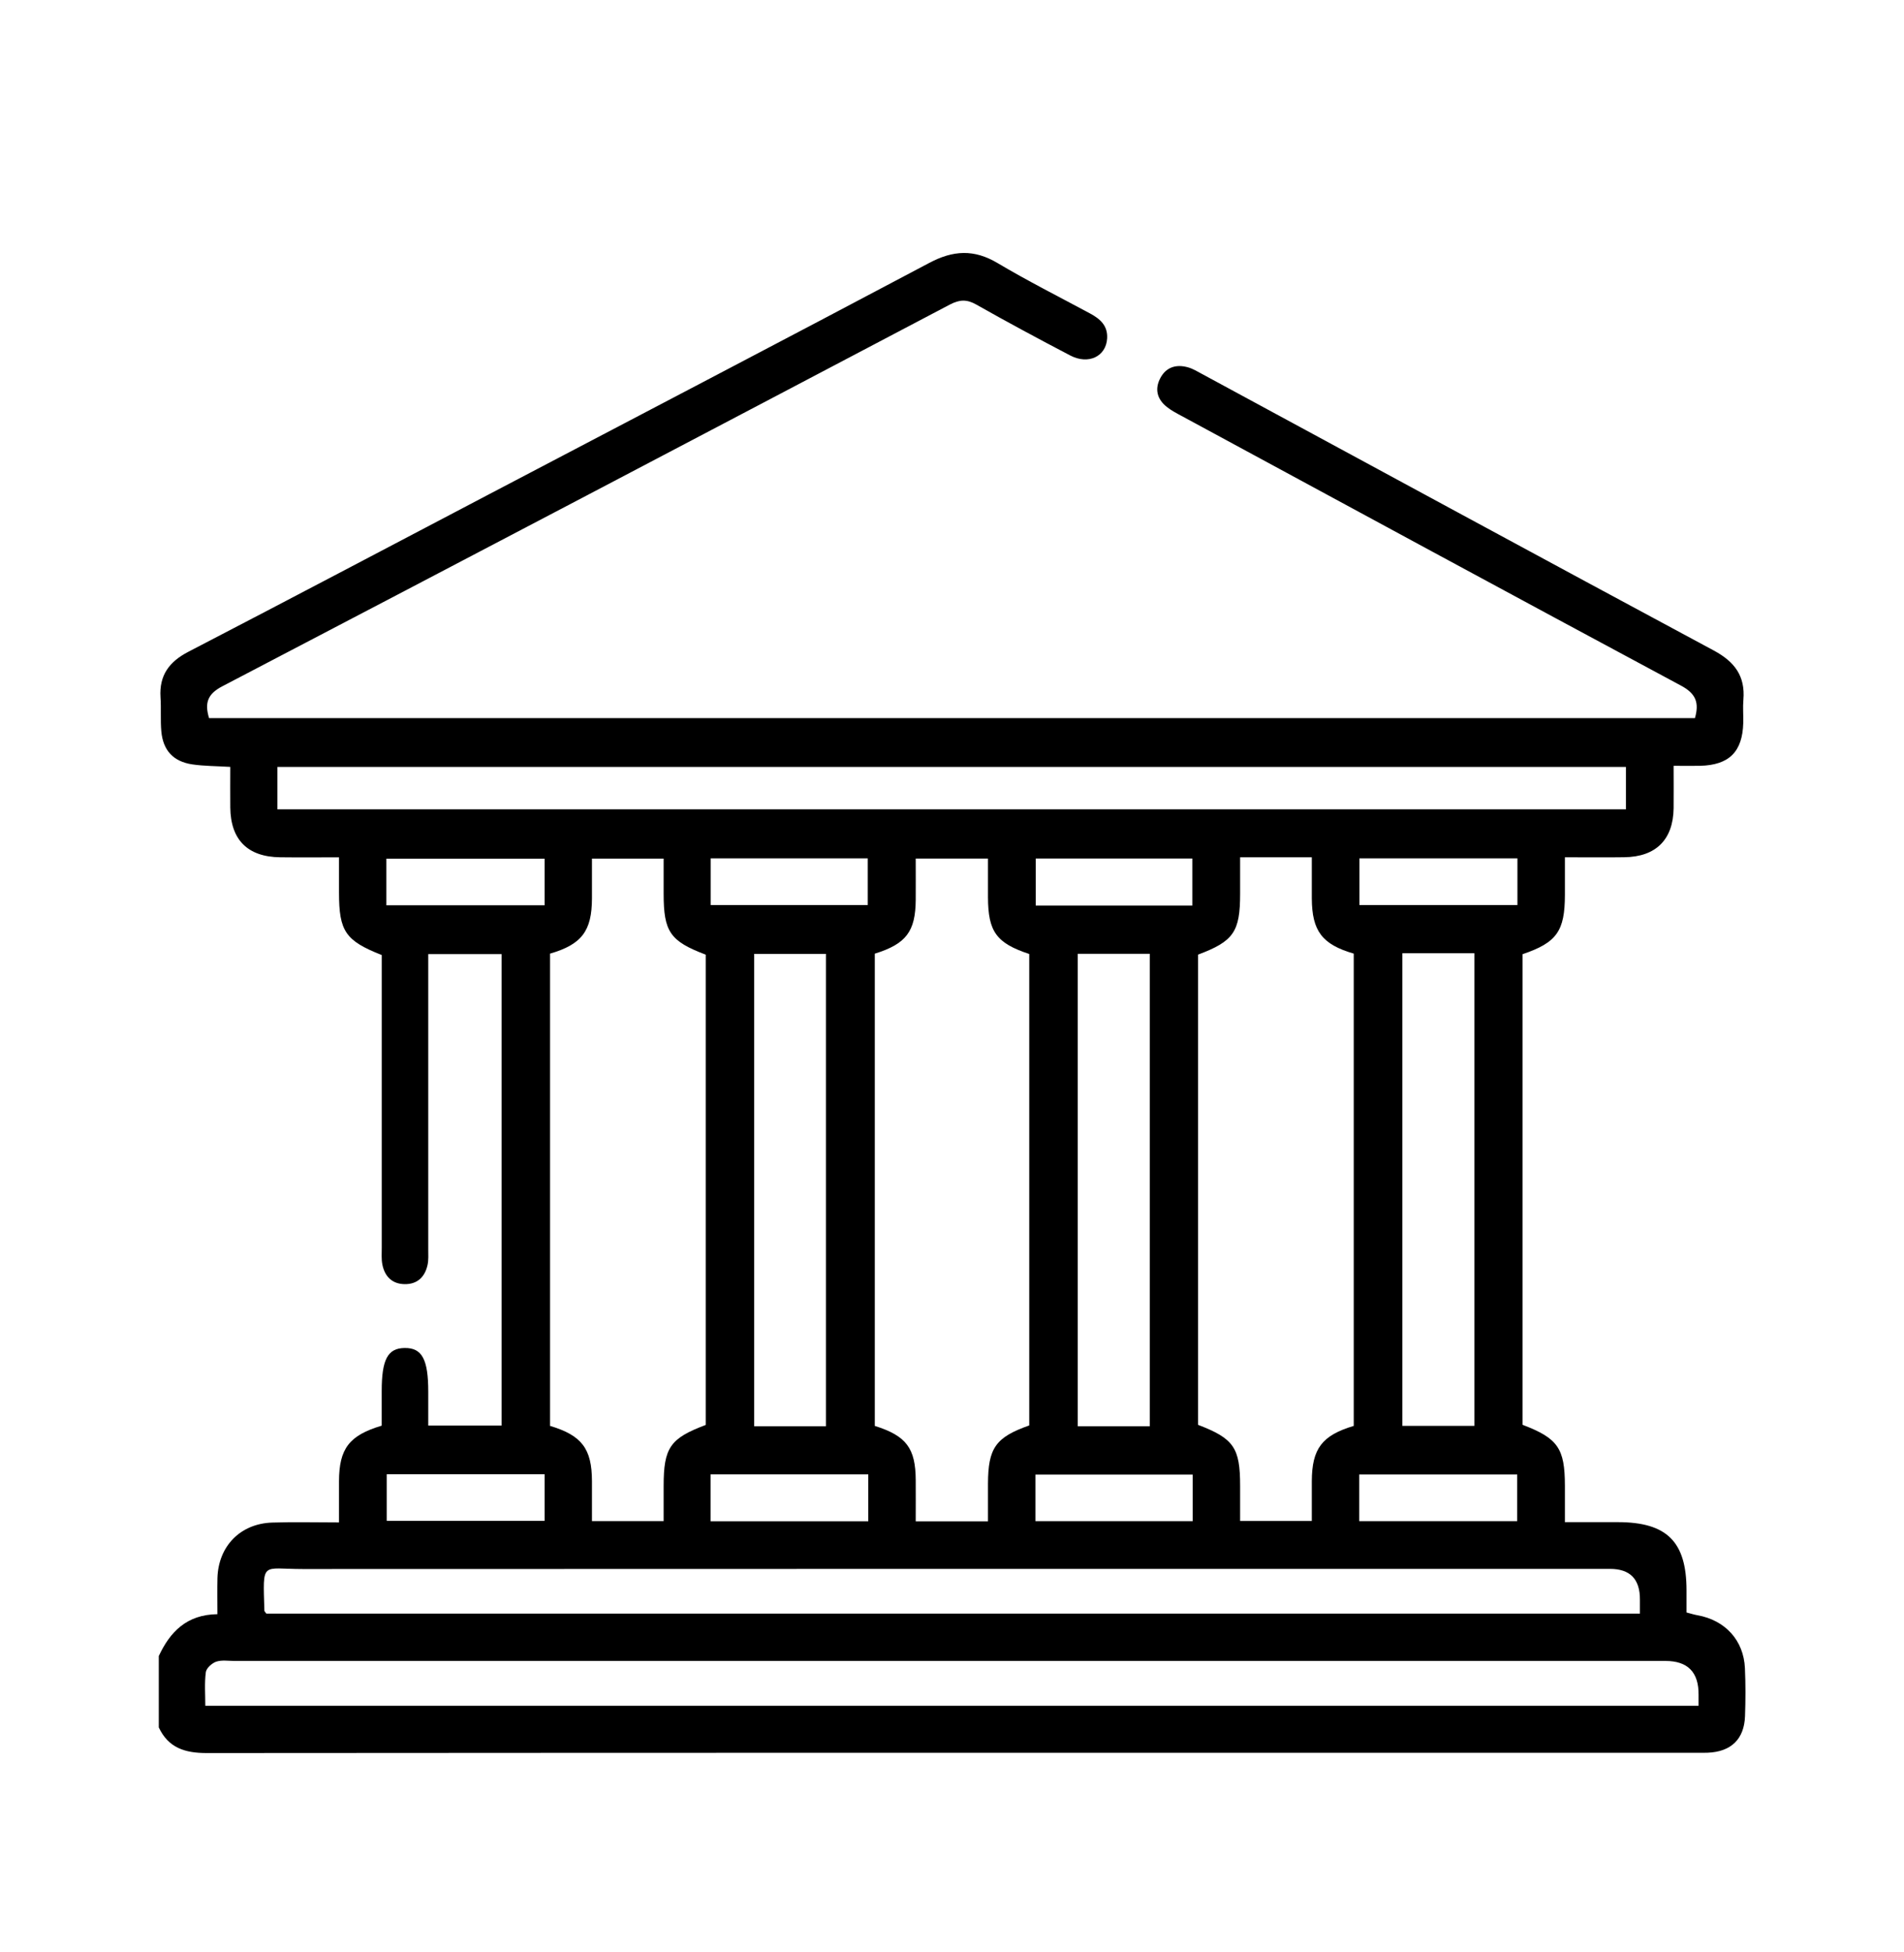 <svg width="40" height="41" viewBox="0 0 40 41" fill="none" xmlns="http://www.w3.org/2000/svg">
    <path
        d="M3.334 34.781C3.571 34.27 3.921 33.906 4.567 33.898C4.567 33.629 4.562 33.383 4.568 33.138C4.588 32.469 5.05 31.995 5.719 31.974C6.171 31.959 6.625 31.971 7.122 31.971C7.122 31.659 7.121 31.38 7.122 31.102C7.125 30.423 7.334 30.143 8.019 29.939C8.019 29.703 8.019 29.457 8.019 29.212C8.019 28.549 8.145 28.313 8.499 28.308C8.866 28.302 8.997 28.544 8.997 29.229C8.997 29.456 8.997 29.684 8.997 29.936H10.538V20.036H8.997C8.997 20.152 8.997 20.267 8.997 20.382C8.997 22.335 8.997 24.287 8.997 26.24C8.997 26.348 9.005 26.46 8.982 26.564C8.927 26.815 8.768 26.97 8.504 26.967C8.242 26.965 8.083 26.809 8.033 26.556C8.01 26.441 8.02 26.318 8.02 26.199C8.02 24.15 8.02 22.1 8.02 20.056C7.256 19.754 7.122 19.557 7.122 18.745C7.122 18.51 7.122 18.275 7.122 18.004C6.684 18.004 6.285 18.008 5.887 18.003C5.203 17.995 4.845 17.637 4.838 16.957C4.835 16.677 4.838 16.398 4.838 16.105C4.55 16.087 4.291 16.089 4.038 16.052C3.641 15.992 3.425 15.759 3.389 15.358C3.368 15.121 3.388 14.881 3.372 14.643C3.343 14.186 3.55 13.899 3.954 13.689C6.069 12.592 8.177 11.48 10.287 10.373C13.367 8.757 16.45 7.149 19.523 5.521C20.023 5.255 20.463 5.23 20.956 5.524C21.589 5.9 22.248 6.232 22.897 6.581C23.11 6.695 23.275 6.837 23.259 7.107C23.237 7.485 22.867 7.665 22.484 7.465C21.822 7.119 21.163 6.765 20.512 6.397C20.308 6.281 20.156 6.29 19.951 6.398C14.86 9.077 9.767 11.751 4.669 14.413C4.362 14.573 4.295 14.761 4.392 15.08H35.608C35.7 14.759 35.63 14.566 35.315 14.398C31.81 12.519 28.315 10.624 24.818 8.732C24.714 8.676 24.606 8.62 24.514 8.546C24.308 8.384 24.254 8.17 24.377 7.939C24.5 7.706 24.715 7.644 24.961 7.715C25.064 7.744 25.158 7.803 25.254 7.854C28.837 9.792 32.417 11.735 36.006 13.662C36.441 13.896 36.667 14.197 36.626 14.693C36.612 14.854 36.627 15.018 36.623 15.181C36.607 15.787 36.327 16.066 35.718 16.082C35.545 16.086 35.374 16.082 35.16 16.082C35.16 16.396 35.163 16.685 35.16 16.974C35.15 17.633 34.789 17.993 34.125 18.002C33.726 18.008 33.326 18.003 32.876 18.003C32.876 18.284 32.876 18.539 32.876 18.794C32.875 19.554 32.704 19.795 31.987 20.038V29.921C32.728 30.203 32.875 30.415 32.876 31.198C32.876 31.436 32.876 31.673 32.876 31.965C33.26 31.965 33.622 31.965 33.986 31.965C35.018 31.965 35.431 32.375 35.431 33.396C35.431 33.548 35.431 33.699 35.431 33.862C35.516 33.884 35.587 33.907 35.66 33.92C36.243 34.023 36.632 34.447 36.658 35.031C36.673 35.367 36.672 35.703 36.66 36.039C36.643 36.524 36.365 36.788 35.875 36.807C35.799 36.811 35.723 36.808 35.647 36.808C25.212 36.808 14.777 36.806 4.342 36.814C3.888 36.814 3.538 36.707 3.336 36.276V34.779L3.334 34.781ZM11.556 20.026V29.944C12.223 30.143 12.434 30.424 12.436 31.102C12.437 31.38 12.436 31.658 12.436 31.943H13.942C13.942 31.681 13.942 31.443 13.942 31.205C13.942 30.402 14.077 30.205 14.826 29.924V20.048C14.077 19.764 13.942 19.568 13.942 18.769C13.942 18.524 13.942 18.278 13.942 18.031H12.436C12.436 18.328 12.437 18.598 12.436 18.868C12.434 19.549 12.222 19.833 11.556 20.026V20.026ZM28.44 29.944V20.026C27.774 19.832 27.563 19.55 27.559 18.868C27.558 18.59 27.559 18.312 27.559 18.003H26.053C26.053 18.29 26.053 18.529 26.053 18.767C26.053 19.568 25.917 19.766 25.17 20.047V29.922C25.921 30.209 26.053 30.404 26.053 31.203C26.053 31.449 26.053 31.694 26.053 31.94H27.559C27.559 31.643 27.558 31.374 27.559 31.103C27.562 30.424 27.772 30.143 28.44 29.944ZM18.378 20.027V29.944C19.042 30.153 19.234 30.412 19.238 31.083C19.24 31.371 19.238 31.66 19.238 31.948H20.756C20.756 31.674 20.756 31.417 20.756 31.16C20.758 30.409 20.916 30.183 21.623 29.934V20.034C20.931 19.805 20.758 19.564 20.756 18.841C20.756 18.573 20.756 18.307 20.756 18.03H19.238C19.238 18.335 19.24 18.615 19.238 18.895C19.233 19.562 19.037 19.822 18.378 20.027ZM35.684 35.821C35.684 35.72 35.684 35.656 35.684 35.593C35.69 35.118 35.458 34.88 34.989 34.88C24.969 34.88 14.95 34.88 4.93 34.88C4.801 34.88 4.66 34.856 4.543 34.895C4.452 34.926 4.334 35.032 4.324 35.117C4.294 35.346 4.313 35.583 4.313 35.821H35.684V35.821ZM34.452 33.886C34.452 33.763 34.452 33.678 34.452 33.593C34.455 33.162 34.246 32.947 33.825 32.947C24.672 32.947 15.517 32.946 6.363 32.95C5.482 32.95 5.525 32.767 5.554 33.822C5.554 33.84 5.576 33.858 5.596 33.886H34.452V33.886ZM5.828 16.996H34.158V16.106H5.828V16.996ZM17.352 29.951V20.032H15.844V29.951H17.352ZM24.155 29.951V20.03H22.642V29.951H24.155ZM29.461 20.018V29.943H30.974V20.018H29.461V20.018ZM11.443 18.033H8.117V19.011H11.442V18.033H11.443ZM31.879 18.026H28.56V19.006H31.879V18.026ZM11.442 30.959H8.124V31.938H11.442V30.959ZM28.555 31.944H31.874V30.964H28.555V31.944ZM14.931 19.006H18.23V18.026H14.931V19.006ZM25.049 19.017V18.029H21.759V19.017H25.049ZM14.929 31.947H18.241V30.962H14.929V31.947ZM21.753 31.944H25.056V30.966H21.753V31.944Z"
        fill="currentColor" />
</svg>
    